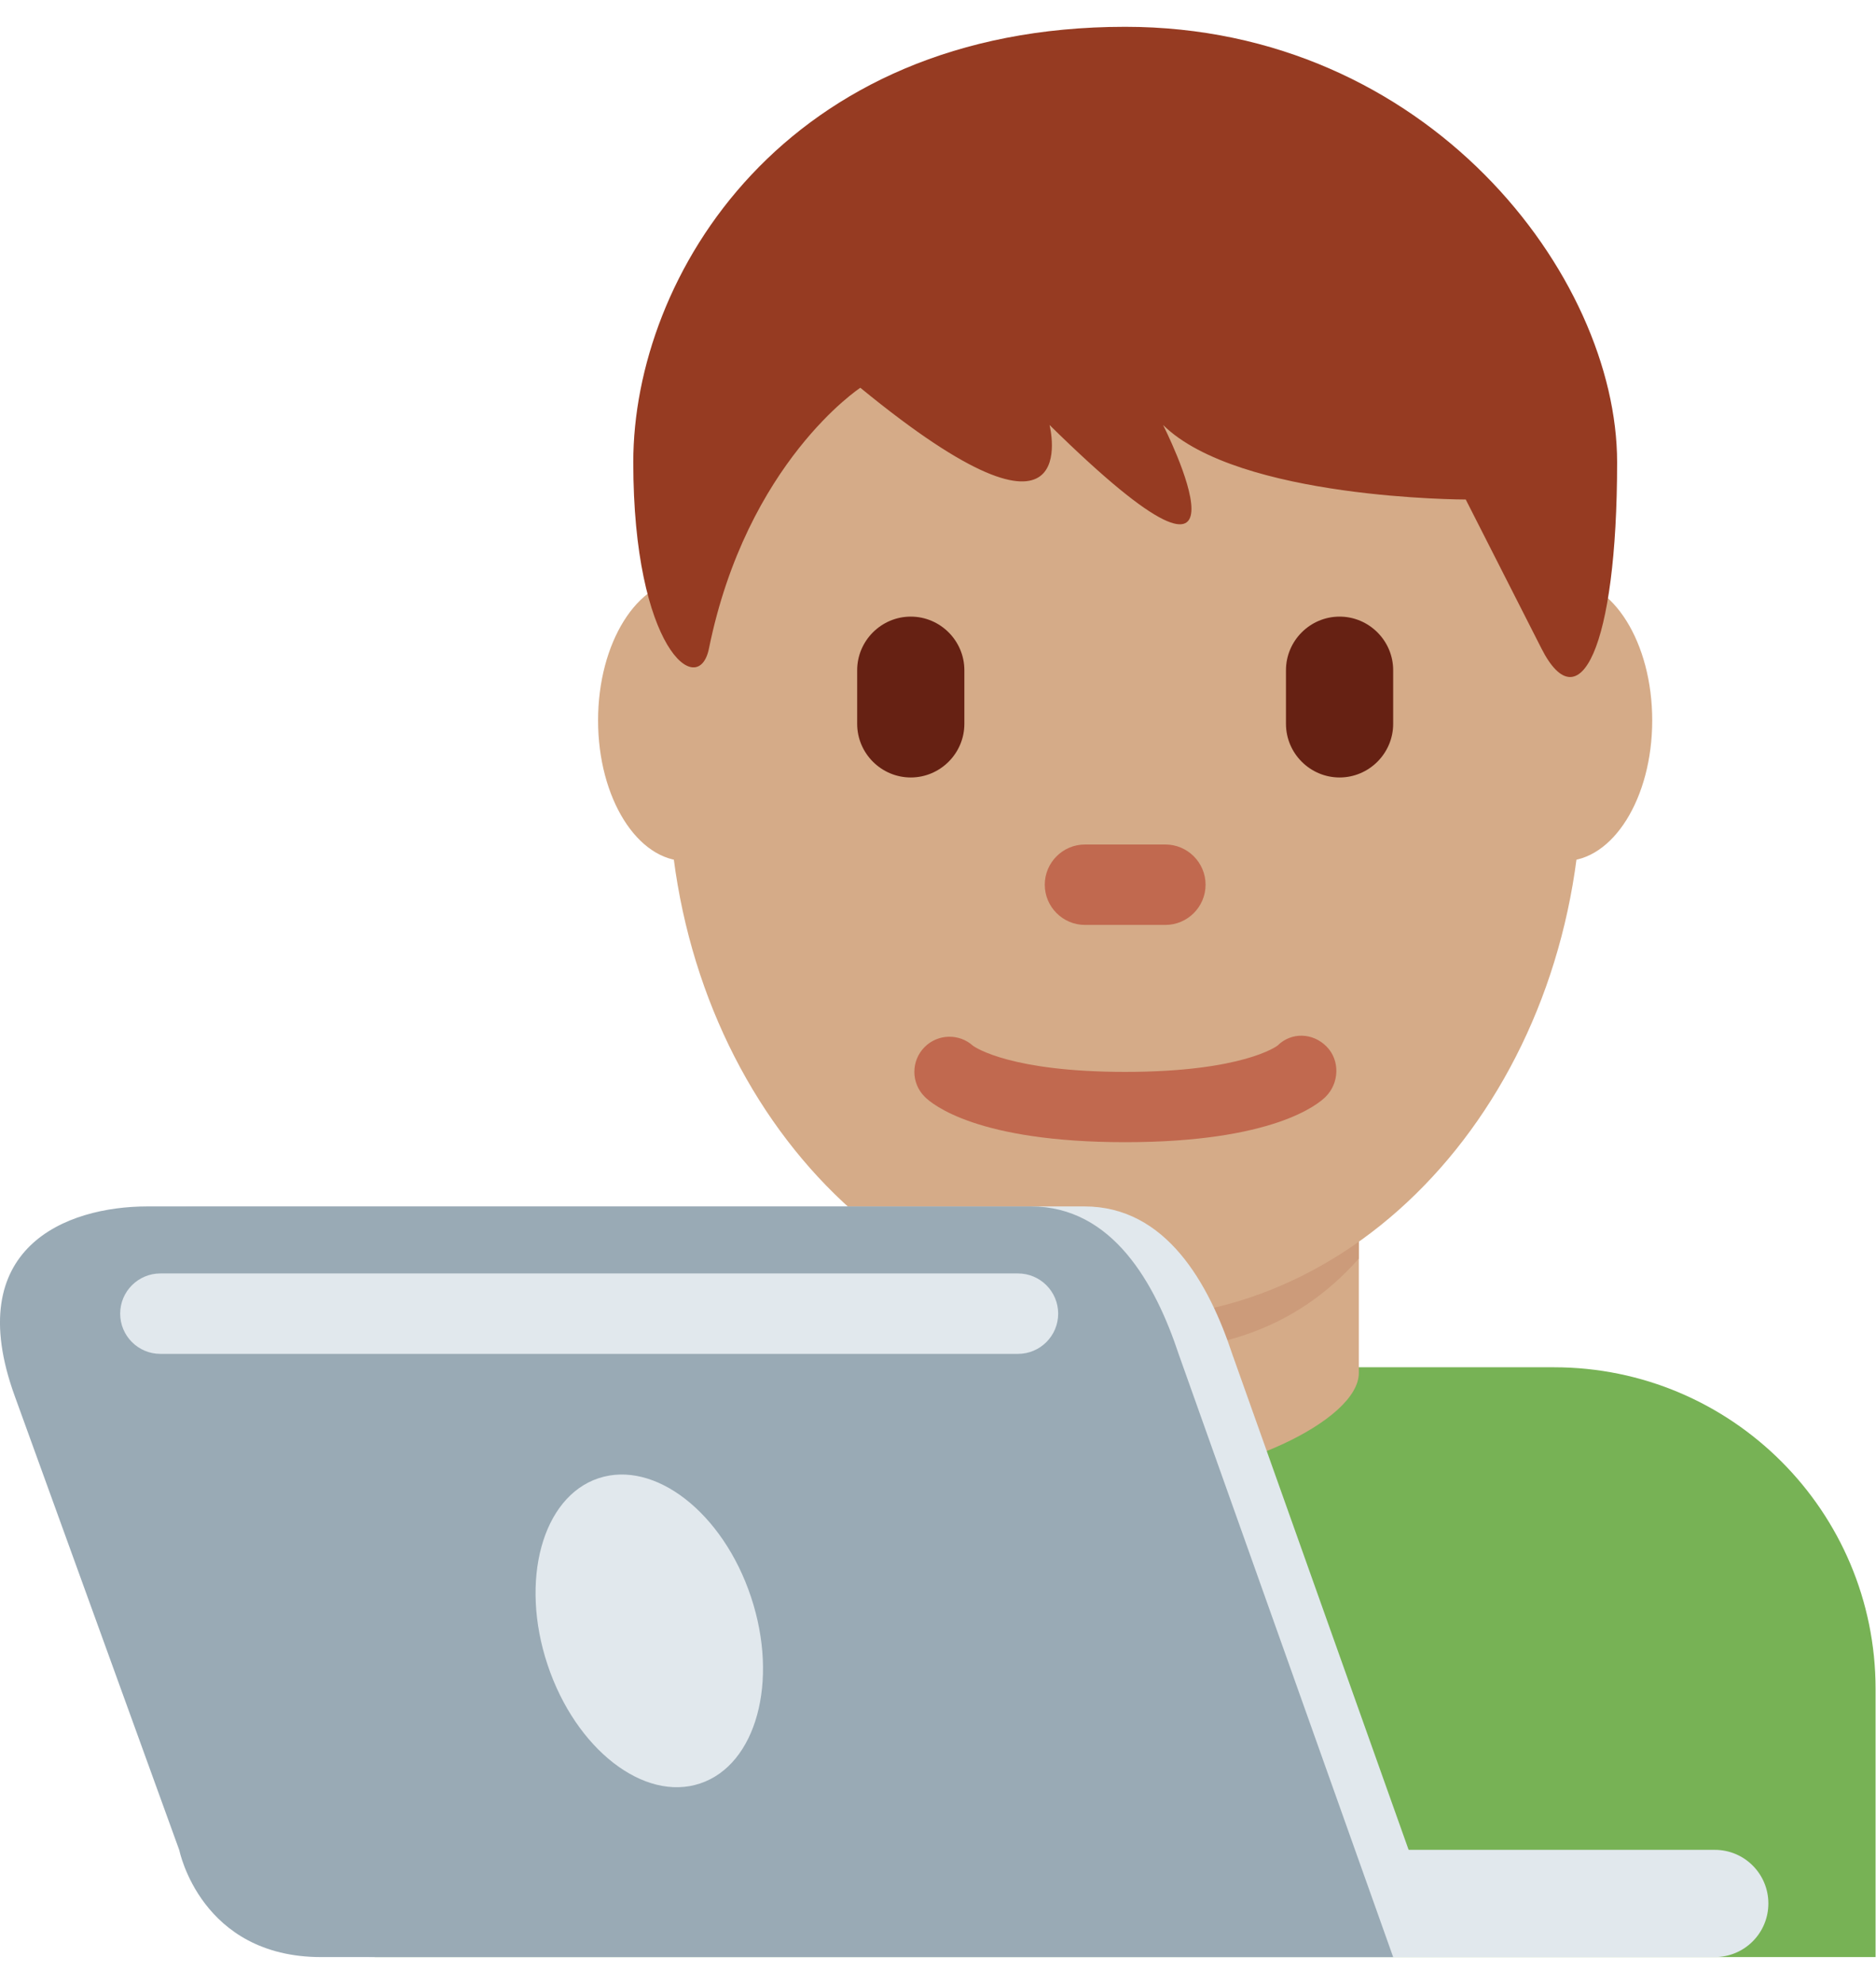 <svg width="35" height="37" viewBox="0 0 35 37" fill="none" xmlns="http://www.w3.org/2000/svg">
<path d="M34.992 36.5V31.5C34.992 28.186 32.306 25.5 28.992 25.5H12.992C9.679 25.5 6.992 28.186 6.992 31.5V36.5H34.992Z" fill="#77B255"/>
<path d="M16.632 25.606C16.632 26.5 18.992 27.599 20.992 27.599C22.992 27.599 25.351 26.5 25.351 25.607V21.79H16.631V25.606H16.632Z" fill="#D5AB88"/>
<path d="M16.624 23.473C17.84 24.847 19.348 25.219 20.988 25.219C22.627 25.219 24.134 24.846 25.351 23.473V19.982H16.623V23.473H16.624Z" fill="#CC9B7A"/>
<path d="M14.436 13.436C14.436 14.884 13.702 16.058 12.797 16.058C11.892 16.058 11.158 14.884 11.158 13.436C11.158 11.988 11.892 10.813 12.797 10.813C13.702 10.812 14.436 11.987 14.436 13.436ZM30.825 13.436C30.825 14.884 30.092 16.058 29.186 16.058C28.281 16.058 27.547 14.884 27.547 13.436C27.547 11.988 28.28 10.813 29.186 10.813C30.092 10.812 30.825 11.987 30.825 13.436Z" fill="#D5AB88"/>
<path d="M12.469 14.46C12.469 8.871 16.285 4.339 20.992 4.339C25.699 4.339 29.514 8.871 29.514 14.46C29.514 20.049 25.699 24.581 20.992 24.581C16.286 24.58 12.469 20.049 12.469 14.46Z" fill="#D5AB88"/>
<path d="M20.992 21.302C18.238 21.302 17.392 20.597 17.251 20.454C16.995 20.198 16.995 19.783 17.251 19.527C17.499 19.279 17.897 19.272 18.153 19.504C18.205 19.541 18.874 19.991 20.992 19.991C23.192 19.991 23.828 19.506 23.834 19.501C24.09 19.246 24.491 19.258 24.747 19.516C25.003 19.772 24.989 20.199 24.733 20.454C24.592 20.597 23.746 21.302 20.992 21.302Z" fill="#C1694F"/>
<path d="M20.992 0.5C26.64 0.5 30.17 5.148 30.17 8.621C30.17 12.094 29.464 13.484 28.758 12.094L27.346 9.316C27.346 9.316 23.111 9.316 21.699 7.926C21.699 7.926 23.817 12.094 19.581 7.926C19.581 7.926 20.287 10.705 16.051 7.232C16.051 7.232 13.933 8.621 13.227 12.094C13.031 13.058 11.815 12.094 11.815 8.621C11.814 5.148 14.638 0.5 20.992 0.5Z" fill="#963B22"/>
<path d="M16.992 14.5C16.442 14.5 15.992 14.05 15.992 13.5V12.5C15.992 11.95 16.442 11.5 16.992 11.5C17.542 11.5 17.992 11.95 17.992 12.5V13.5C17.992 14.05 17.542 14.5 16.992 14.5ZM24.992 14.5C24.442 14.5 23.992 14.05 23.992 13.5V12.5C23.992 11.95 24.442 11.5 24.992 11.5C25.542 11.5 25.992 11.95 25.992 12.5V13.5C25.992 14.05 25.542 14.5 24.992 14.5Z" fill="#662113"/>
<path d="M21.742 17.25H20.242C19.829 17.25 19.492 16.913 19.492 16.5C19.492 16.087 19.829 15.75 20.242 15.75H21.742C22.155 15.75 22.492 16.087 22.492 16.5C22.492 16.913 22.155 17.25 21.742 17.25Z" fill="#C1694F"/>
<path d="M32.992 35.5C32.992 36.053 32.545 36.5 31.992 36.5H21.992C21.439 36.5 20.992 36.053 20.992 35.5C20.992 34.947 21.439 34.5 21.992 34.5H31.992C32.545 34.5 32.992 34.947 32.992 35.5Z" fill="#E1E8ED"/>
<path d="M20.232 22.5H3.751C2.227 22.5 0.273 23.271 1.273 26.031L4.345 34.506C4.346 34.506 4.742 36.5 6.992 36.5H26.992L22.992 25.26C22.554 23.938 21.757 22.5 20.232 22.5Z" fill="#E1E8ED"/>
<path d="M19.232 22.5H2.751C1.227 22.5 -0.727 23.271 0.273 26.031L3.345 34.506C3.346 34.506 3.742 36.5 5.992 36.5H25.992L21.992 25.26C21.554 23.938 20.757 22.5 19.232 22.5Z" fill="#99AAB5"/>
<path d="M14.011 29.783C14.535 31.355 14.11 32.913 13.062 33.262C12.014 33.612 10.74 32.621 10.216 31.049C9.692 29.477 10.117 27.919 11.165 27.57C12.213 27.221 13.488 28.211 14.011 29.783ZM18.992 25.25H2.992C2.578 25.25 2.242 24.914 2.242 24.5C2.242 24.086 2.578 23.75 2.992 23.75H18.992C19.406 23.75 19.742 24.086 19.742 24.5C19.742 24.914 19.406 25.25 18.992 25.25Z" fill="#E1E8ED"/>
</svg>
